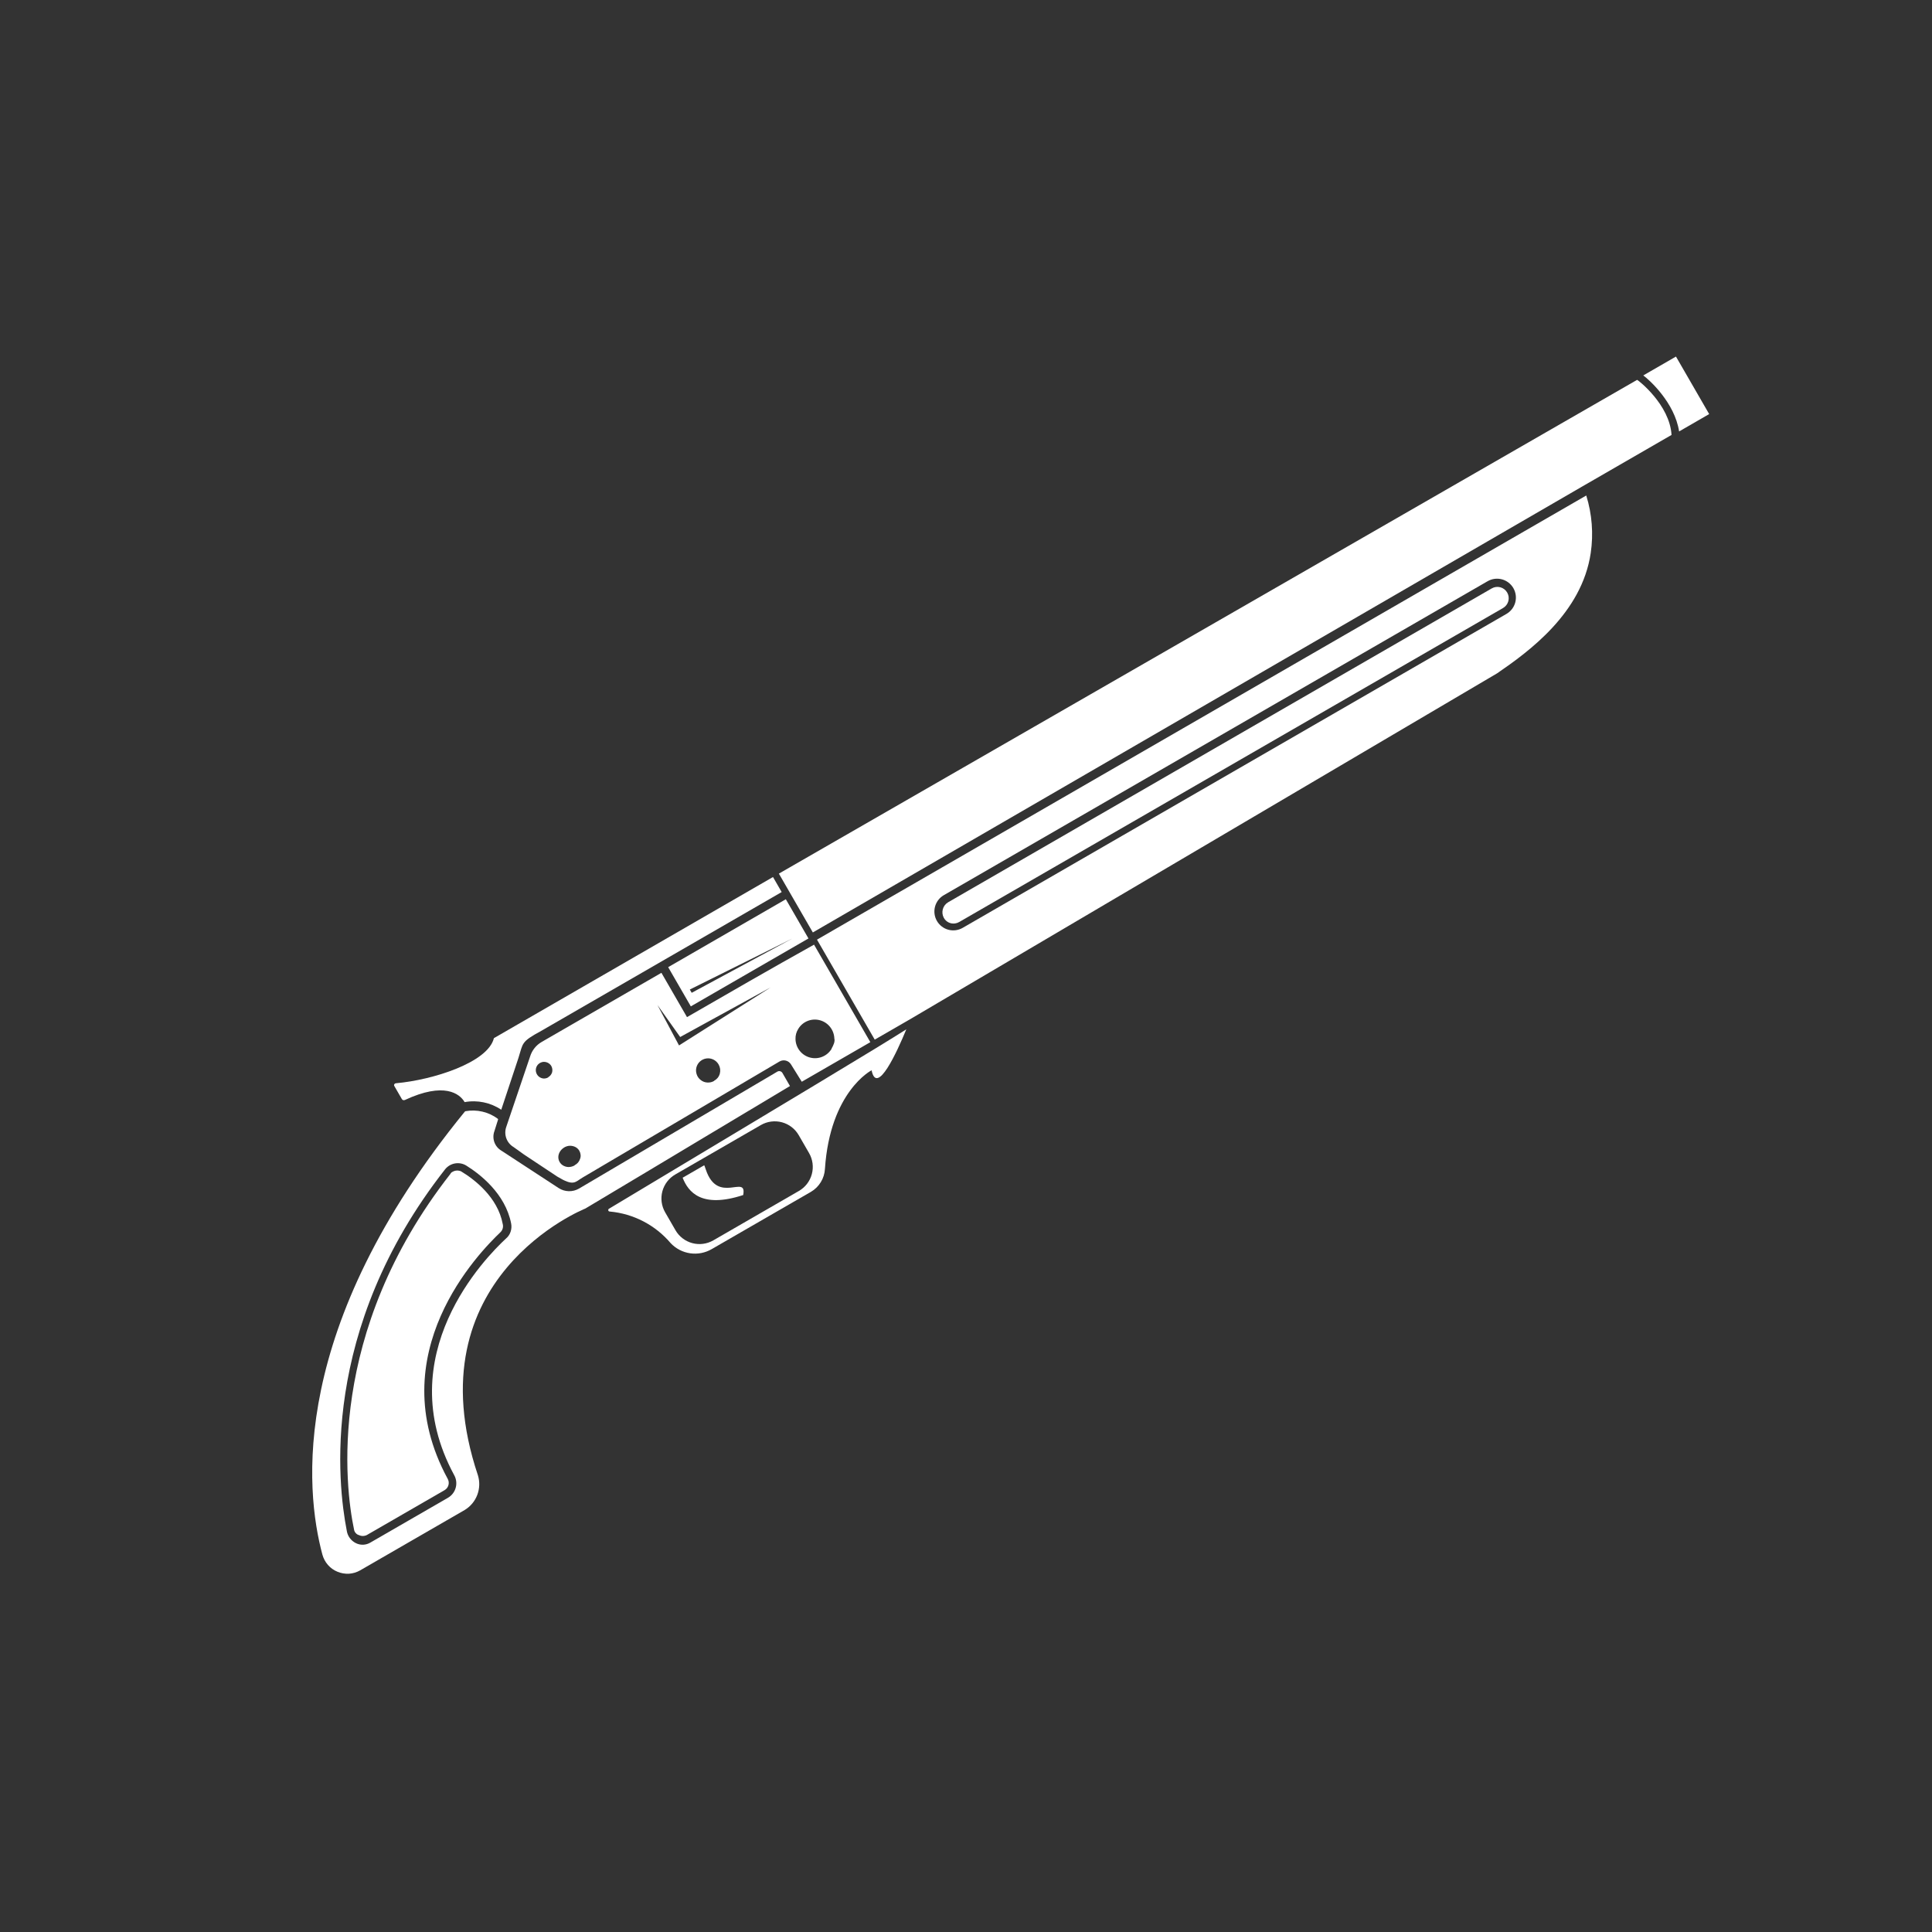 <svg width="256" height="256" viewBox="0 0 256 256" fill="none" xmlns="http://www.w3.org/2000/svg">
<rect x="0" y="0" width="256" height="256" fill="#333333" stroke="none"/>
<path d="M66.431 152.464C65.999 152.209 65.67 151.81 65.502 151.337C65.335 150.864 65.339 150.347 65.514 149.876L66.003 148.323L65.953 148.237C65.347 147.789 64.655 147.469 63.92 147.297C63.186 147.125 62.424 147.106 61.682 147.239L61.595 147.289C38.267 175.884 40.41 197.394 42.718 205.992C42.857 206.497 43.107 206.964 43.45 207.36C43.793 207.754 44.224 208.063 44.709 208.261C45.195 208.465 45.721 208.555 46.248 208.527C46.77 208.491 47.277 208.336 47.731 208.075L61.587 200.075C62.345 199.612 62.927 198.911 63.242 198.081C63.558 197.251 63.588 196.339 63.328 195.49C54.541 169.271 77.559 160.139 77.559 160.139C89.67 152.915 98.317 147.692 104.675 143.906L103.675 142.173C103.643 142.117 103.599 142.068 103.547 142.028C103.495 141.989 103.436 141.96 103.373 141.944C103.31 141.928 103.244 141.924 103.179 141.934C103.115 141.943 103.053 141.965 102.997 141.999L76.715 157.497C76.304 157.733 75.837 157.851 75.364 157.839C74.89 157.827 74.43 157.686 74.031 157.429L66.431 152.464ZM67.727 162.109C67.801 162.475 67.777 162.855 67.658 163.21C67.54 163.569 67.323 163.886 67.032 164.126C64.401 166.569 51.559 179.526 60.176 195.451C60.462 195.957 60.539 196.556 60.388 197.118C60.237 197.68 59.872 198.161 59.371 198.456L49.074 204.401C48.785 204.573 48.458 204.67 48.122 204.683C47.786 204.695 47.452 204.622 47.151 204.472C46.83 204.311 46.551 204.076 46.34 203.786C46.123 203.486 45.985 203.137 45.938 202.77C44.77 196.747 42.285 176.243 58.972 154.946C59.302 154.529 59.774 154.248 60.299 154.159C60.823 154.069 61.361 154.177 61.811 154.462C63.617 155.59 66.952 158.168 67.727 162.109Z" fill="white"/>
<path d="M61.565 146.037C63.252 145.729 64.993 146.09 66.419 147.044L68.695 140.187C69.333 138.191 68.999 138.073 71.706 136.602L103.576 118.202L102.426 116.21L65.446 137.56C64.655 140.788 57.375 143.097 52.499 143.534C52.276 143.548 52.152 143.734 52.252 143.907L53.252 145.639C53.295 145.705 53.36 145.754 53.435 145.776C53.512 145.79 53.591 145.78 53.662 145.749C58.849 143.332 60.915 144.911 61.565 146.037Z" fill="white"/>
<path d="M59.969 155.271C59.839 155.327 59.733 155.429 59.673 155.558C43.195 176.618 45.717 196.986 46.908 202.649C46.931 202.83 47.008 202.999 47.13 203.133C47.247 203.272 47.405 203.371 47.581 203.415C47.741 203.492 47.917 203.529 48.094 203.523C48.274 203.522 48.451 203.479 48.611 203.398L58.917 197.448C59.167 197.3 59.35 197.06 59.425 196.779C59.501 196.498 59.462 196.199 59.319 195.946C50.302 179.328 63.564 165.898 66.318 163.268C66.46 163.129 66.563 162.954 66.614 162.762C66.666 162.57 66.665 162.367 66.611 162.175C65.95 158.631 62.851 156.263 61.085 155.204C60.906 155.129 60.713 155.095 60.519 155.104C60.325 155.115 60.136 155.172 59.969 155.271Z" fill="white"/>
<path d="M217.744 49.746C218.541 50.325 221.903 53.349 222.491 57.167L226.474 54.867L222.074 47.246L217.744 49.746Z" fill="white"/>
<path d="M198.384 89.214C202.601 86.318 209.599 81.238 210.779 73.282C211.155 70.728 210.953 68.122 210.187 65.657L108.256 124.507L115.906 137.757C118.417 136.307 119.803 135.507 120.756 134.957M199.615 81.345L127.561 122.945C126.987 123.276 126.305 123.366 125.664 123.195C125.024 123.023 124.478 122.604 124.146 122.03C123.815 121.456 123.725 120.773 123.896 120.133C124.068 119.492 124.487 118.946 125.061 118.615L197.115 77.015C197.689 76.683 198.371 76.593 199.012 76.765C199.652 76.937 200.198 77.356 200.53 77.93C200.861 78.504 200.951 79.186 200.779 79.827C200.608 80.467 200.189 81.013 199.615 81.345Z" fill="white"/>
<path d="M209.709 64.431L221.487 57.631C221.246 53.613 217.064 50.37 216.928 50.333L103.205 115.76L107.705 123.554" fill="white"/>
<path d="M197.663 77.967L125.61 119.567C125.273 119.773 125.029 120.101 124.927 120.482C124.824 120.863 124.872 121.269 125.061 121.616C125.203 121.879 125.422 122.091 125.689 122.224C125.956 122.357 126.258 122.404 126.553 122.36C126.75 122.334 126.939 122.267 127.11 122.165L199.163 80.565C199.508 80.366 199.759 80.039 199.862 79.654C199.965 79.27 199.911 78.861 199.712 78.516C199.514 78.172 199.186 77.92 198.802 77.817C198.417 77.714 198.008 77.768 197.663 77.967Z" fill="white"/>
<path d="M73.828 155.896C76.05 157.246 76.17 156.634 77.23 156.01L103.293 140.651C103.544 140.506 103.842 140.464 104.123 140.534C104.405 140.604 104.648 140.78 104.803 141.026L106.24 143.337C109.93 141.207 112.961 139.457 115.325 138.092L107.865 125.171C102.186 128.334 96.557 131.584 91.031 134.774L87.641 128.903L71.785 138.058C71.044 138.482 70.493 139.172 70.243 139.987L67.084 149.316C66.911 149.805 66.912 150.339 67.089 150.827C67.265 151.315 67.605 151.726 68.051 151.991L69.427 152.975M76.149 154.417C75.893 154.566 75.602 154.642 75.307 154.638C75.025 154.627 74.752 154.536 74.52 154.376C74.296 154.215 74.129 153.987 74.043 153.724C73.958 153.462 73.96 153.179 74.047 152.917C74.138 152.641 74.305 152.397 74.529 152.212C74.753 152.017 75.025 151.887 75.318 151.837C75.601 151.796 75.889 151.832 76.153 151.944C76.406 152.05 76.619 152.235 76.758 152.472C76.85 152.63 76.907 152.805 76.928 152.986C76.955 153.173 76.934 153.364 76.867 153.541C76.81 153.726 76.717 153.897 76.593 154.046C76.464 154.19 76.311 154.31 76.139 154.4L76.149 154.417ZM72.649 142.755C72.46 142.867 72.242 142.92 72.022 142.909C71.805 142.89 71.598 142.809 71.426 142.676C71.255 142.541 71.127 142.36 71.057 142.155C70.987 141.949 70.979 141.727 71.033 141.517C71.09 141.308 71.206 141.12 71.368 140.977C71.534 140.835 71.737 140.742 71.953 140.709C72.169 140.685 72.387 140.723 72.582 140.819C72.778 140.914 72.941 141.064 73.052 141.252C73.192 141.509 73.229 141.809 73.156 142.093C73.072 142.366 72.887 142.596 72.639 142.737L72.649 142.755ZM94.63 143.227C94.357 143.388 94.041 143.462 93.724 143.439C93.406 143.425 93.101 143.31 92.853 143.11C92.601 142.921 92.413 142.658 92.316 142.358C92.212 142.061 92.198 141.738 92.278 141.433C92.358 141.125 92.528 140.848 92.766 140.637C93.004 140.427 93.3 140.291 93.615 140.249C93.931 140.207 94.251 140.26 94.536 140.402C94.822 140.543 95.058 140.766 95.216 141.042C95.322 141.226 95.392 141.428 95.422 141.639C95.448 141.848 95.433 142.06 95.379 142.264C95.325 142.466 95.229 142.655 95.099 142.819C94.966 142.979 94.804 143.112 94.62 143.21L94.63 143.227ZM89.975 138.525L87.114 133.168L90.128 137.409L102.125 130.829L89.975 138.525ZM110.19 138.978C109.901 139.455 109.465 139.825 108.947 140.032C108.43 140.24 107.858 140.273 107.32 140.127C106.782 139.983 106.305 139.668 105.96 139.23C105.616 138.792 105.422 138.254 105.409 137.697C105.388 137.215 105.516 136.738 105.775 136.331C106.062 135.854 106.498 135.485 107.016 135.28C107.533 135.074 108.104 135.042 108.641 135.187C109.179 135.333 109.655 135.648 109.999 136.086C110.342 136.523 110.537 137.057 110.556 137.612C110.66 137.991 110.463 138.451 110.18 138.961L110.19 138.978Z" fill="white"/>
<path d="M88.537 128.154L91.537 133.35L107.126 124.35L104.126 119.154L88.537 128.154ZM91.653 131.551L91.403 131.118L104.967 124.372L91.653 131.551Z" fill="white"/>
<path d="M80.717 160.151C80.673 160.169 80.637 160.202 80.615 160.245C80.593 160.288 80.588 160.337 80.599 160.383C80.611 160.43 80.639 160.471 80.678 160.499C80.717 160.526 80.764 160.539 80.812 160.535C83.94 160.822 86.831 162.325 88.863 164.72C89.549 165.45 90.462 165.925 91.453 166.068C92.444 166.211 93.454 166.014 94.318 165.508L107.465 157.918C107.997 157.604 108.444 157.163 108.765 156.635C109.087 156.107 109.273 155.508 109.308 154.891C109.99 144.613 115.49 141.818 115.49 141.818C116.187 145.226 118.841 139.422 120.092 136.39C116.321 138.798 106.249 144.833 80.717 160.151ZM107.206 152.79C107.693 153.633 107.825 154.635 107.573 155.575C107.321 156.515 106.706 157.317 105.863 157.804L94.518 164.354C93.675 164.84 92.673 164.972 91.733 164.72C90.793 164.468 89.991 163.853 89.504 163.01L88.134 160.637C87.648 159.794 87.516 158.793 87.768 157.852C88.02 156.912 88.635 156.111 89.478 155.624L100.823 149.074C101.666 148.587 102.667 148.455 103.608 148.707C104.548 148.959 105.349 149.574 105.836 150.417L107.206 152.79Z" fill="white"/>
<path d="M93.525 154.973C93.475 154.887 93.411 154.577 93.311 154.404L90.453 156.054C91.194 157.936 92.94 160.161 98.476 158.35C99.022 155.495 95.109 159.717 93.525 154.973Z" fill="white"/>
</svg>
